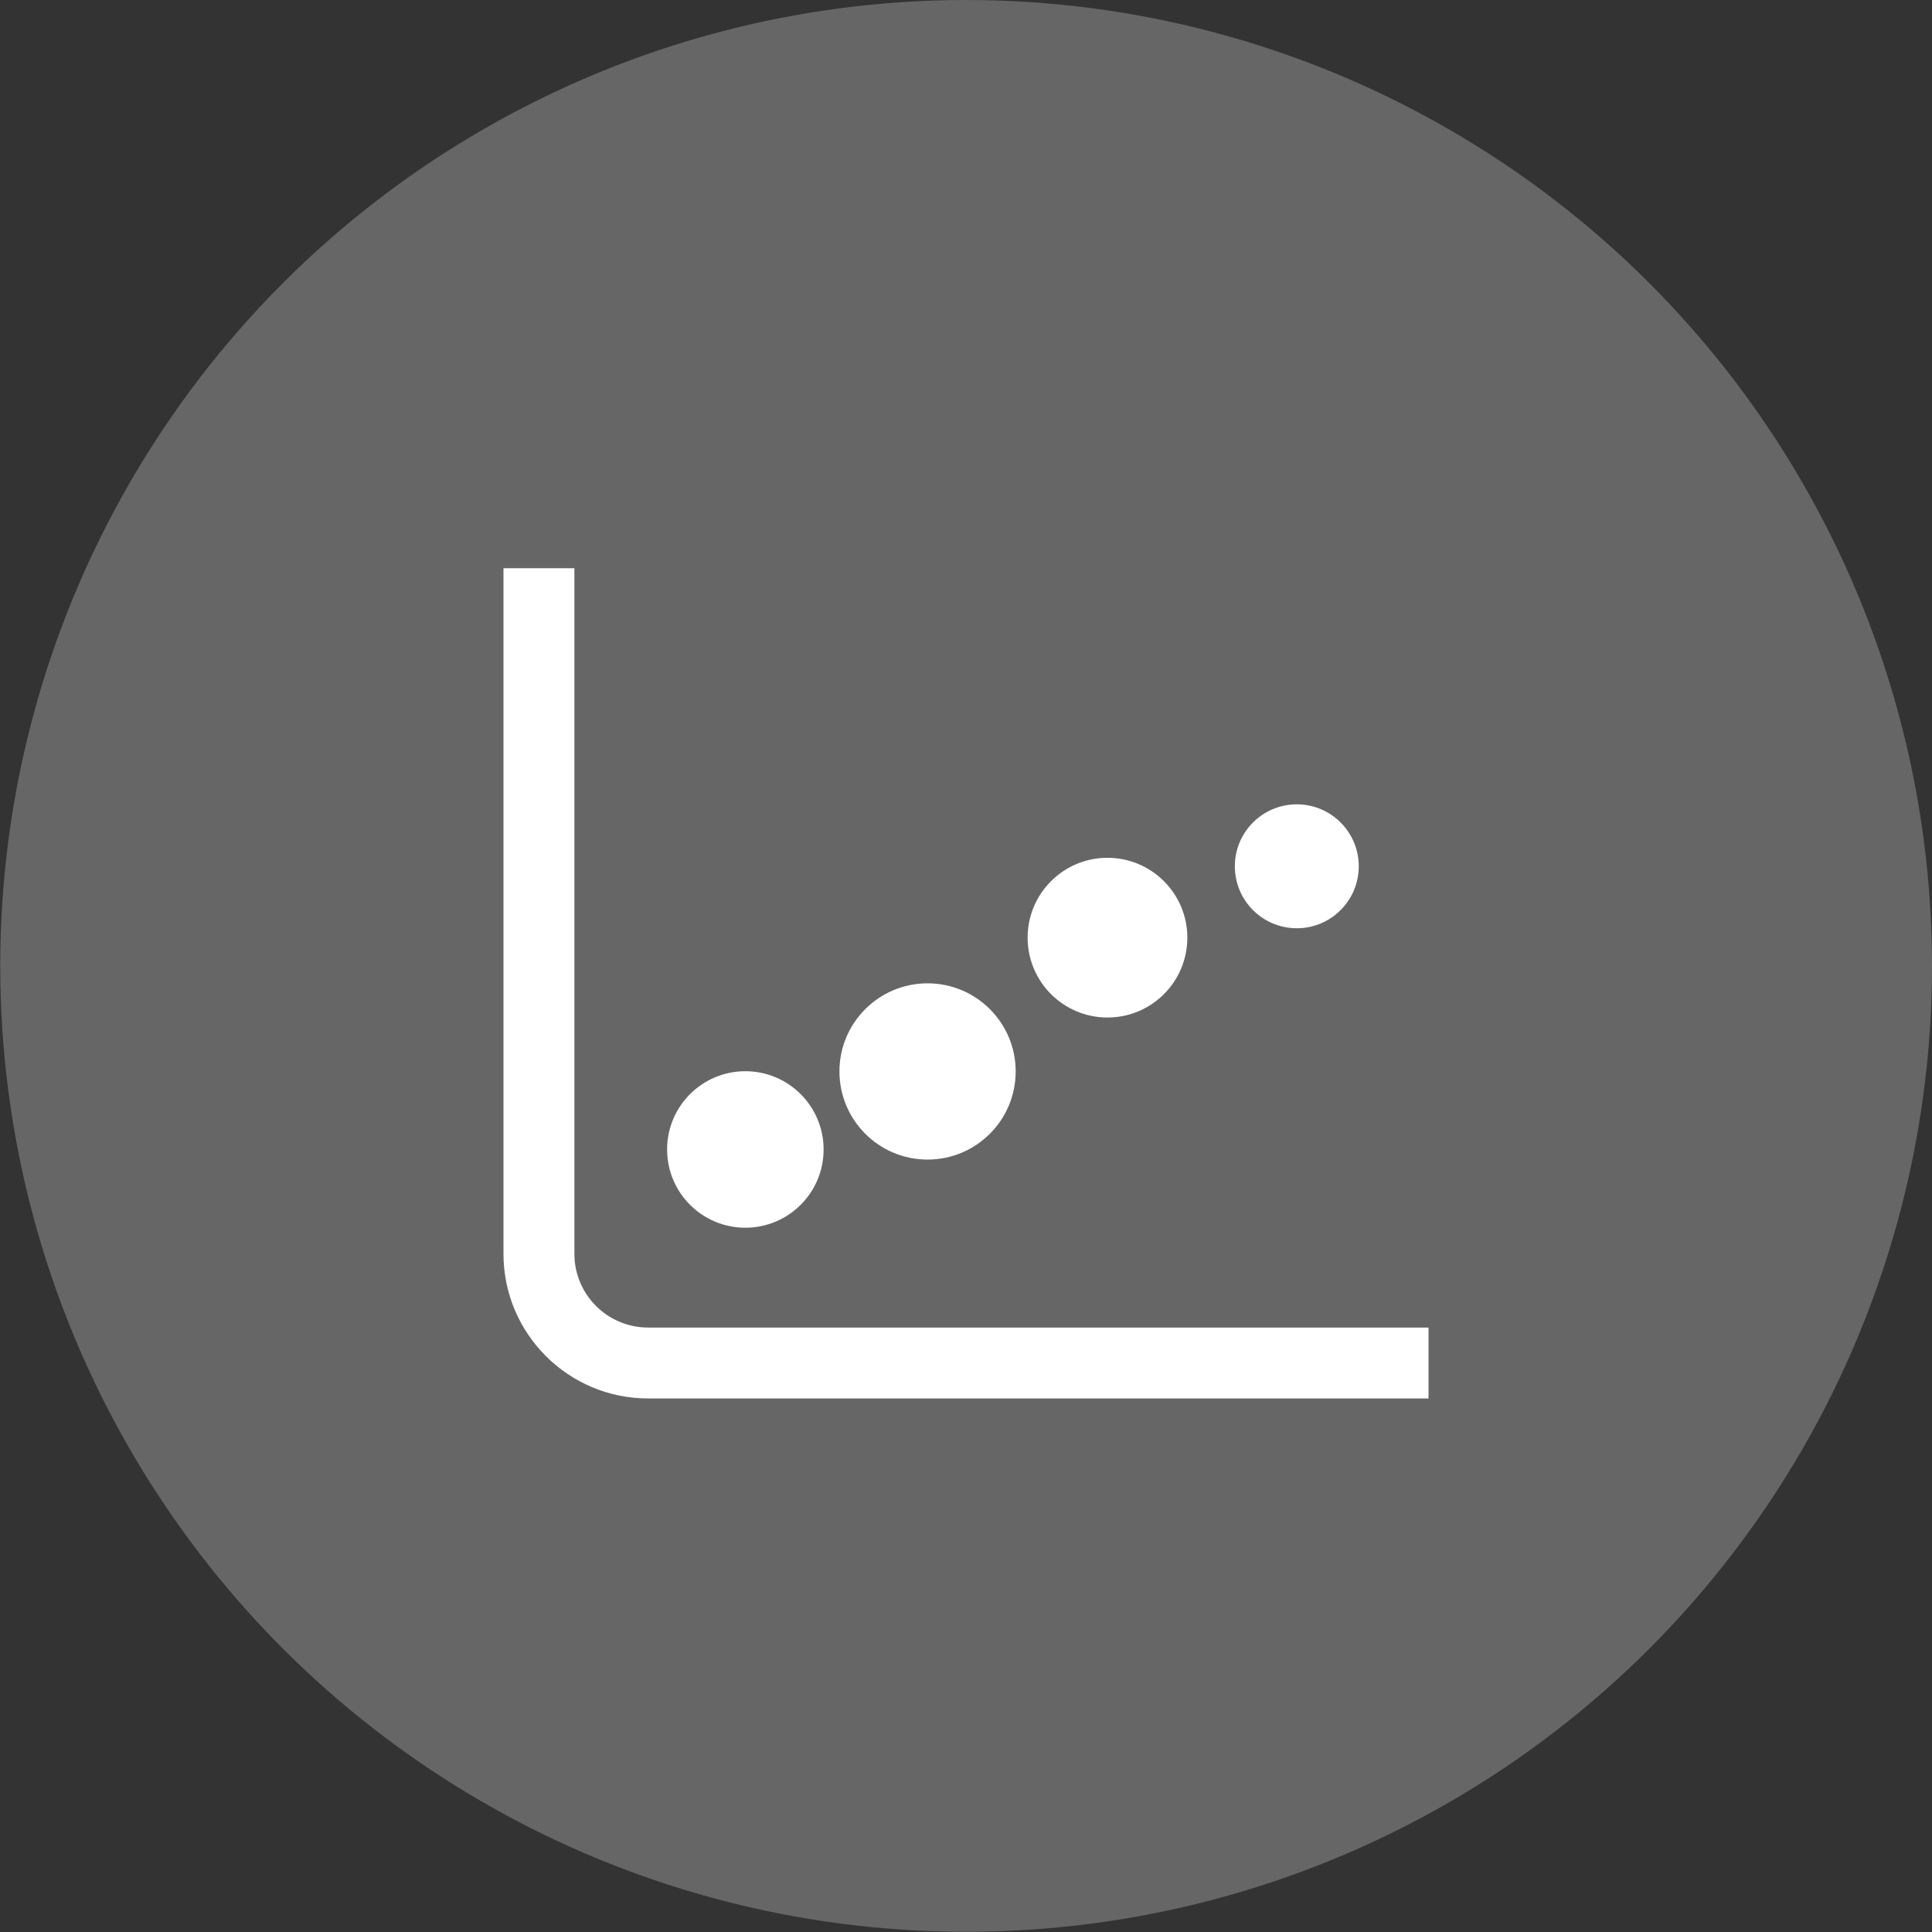 <svg xmlns="http://www.w3.org/2000/svg" viewBox="176.6 0 841.9 841.9">
  <rect x="176.6" y="0" width="841.9" height="841.9" fill="#333333" stroke="none"/>
  <circle fill="#666666" cx="597.6" cy="420.9" r="420.9" />
  <path fill="#FFFFFF" d="M459,609.4c-34.7,0-63-28.2-63-63V247.6h30.9v298.8c0,17.7,14.4,32.1,32.1,32.1h340.1v30.9H459z" />
  <circle fill="#FFFFFF" cx="501.4" cy="500.9" r="34.1" />
  <circle fill="#FFFFFF" cx="580.8" cy="466.9" r="38.4" />
  <circle fill="#FFFFFF" cx="659.2" cy="408.6" r="34.8" />
  <circle fill="#FFFFFF" cx="741.7" cy="377.5" r="27" />
</svg>
